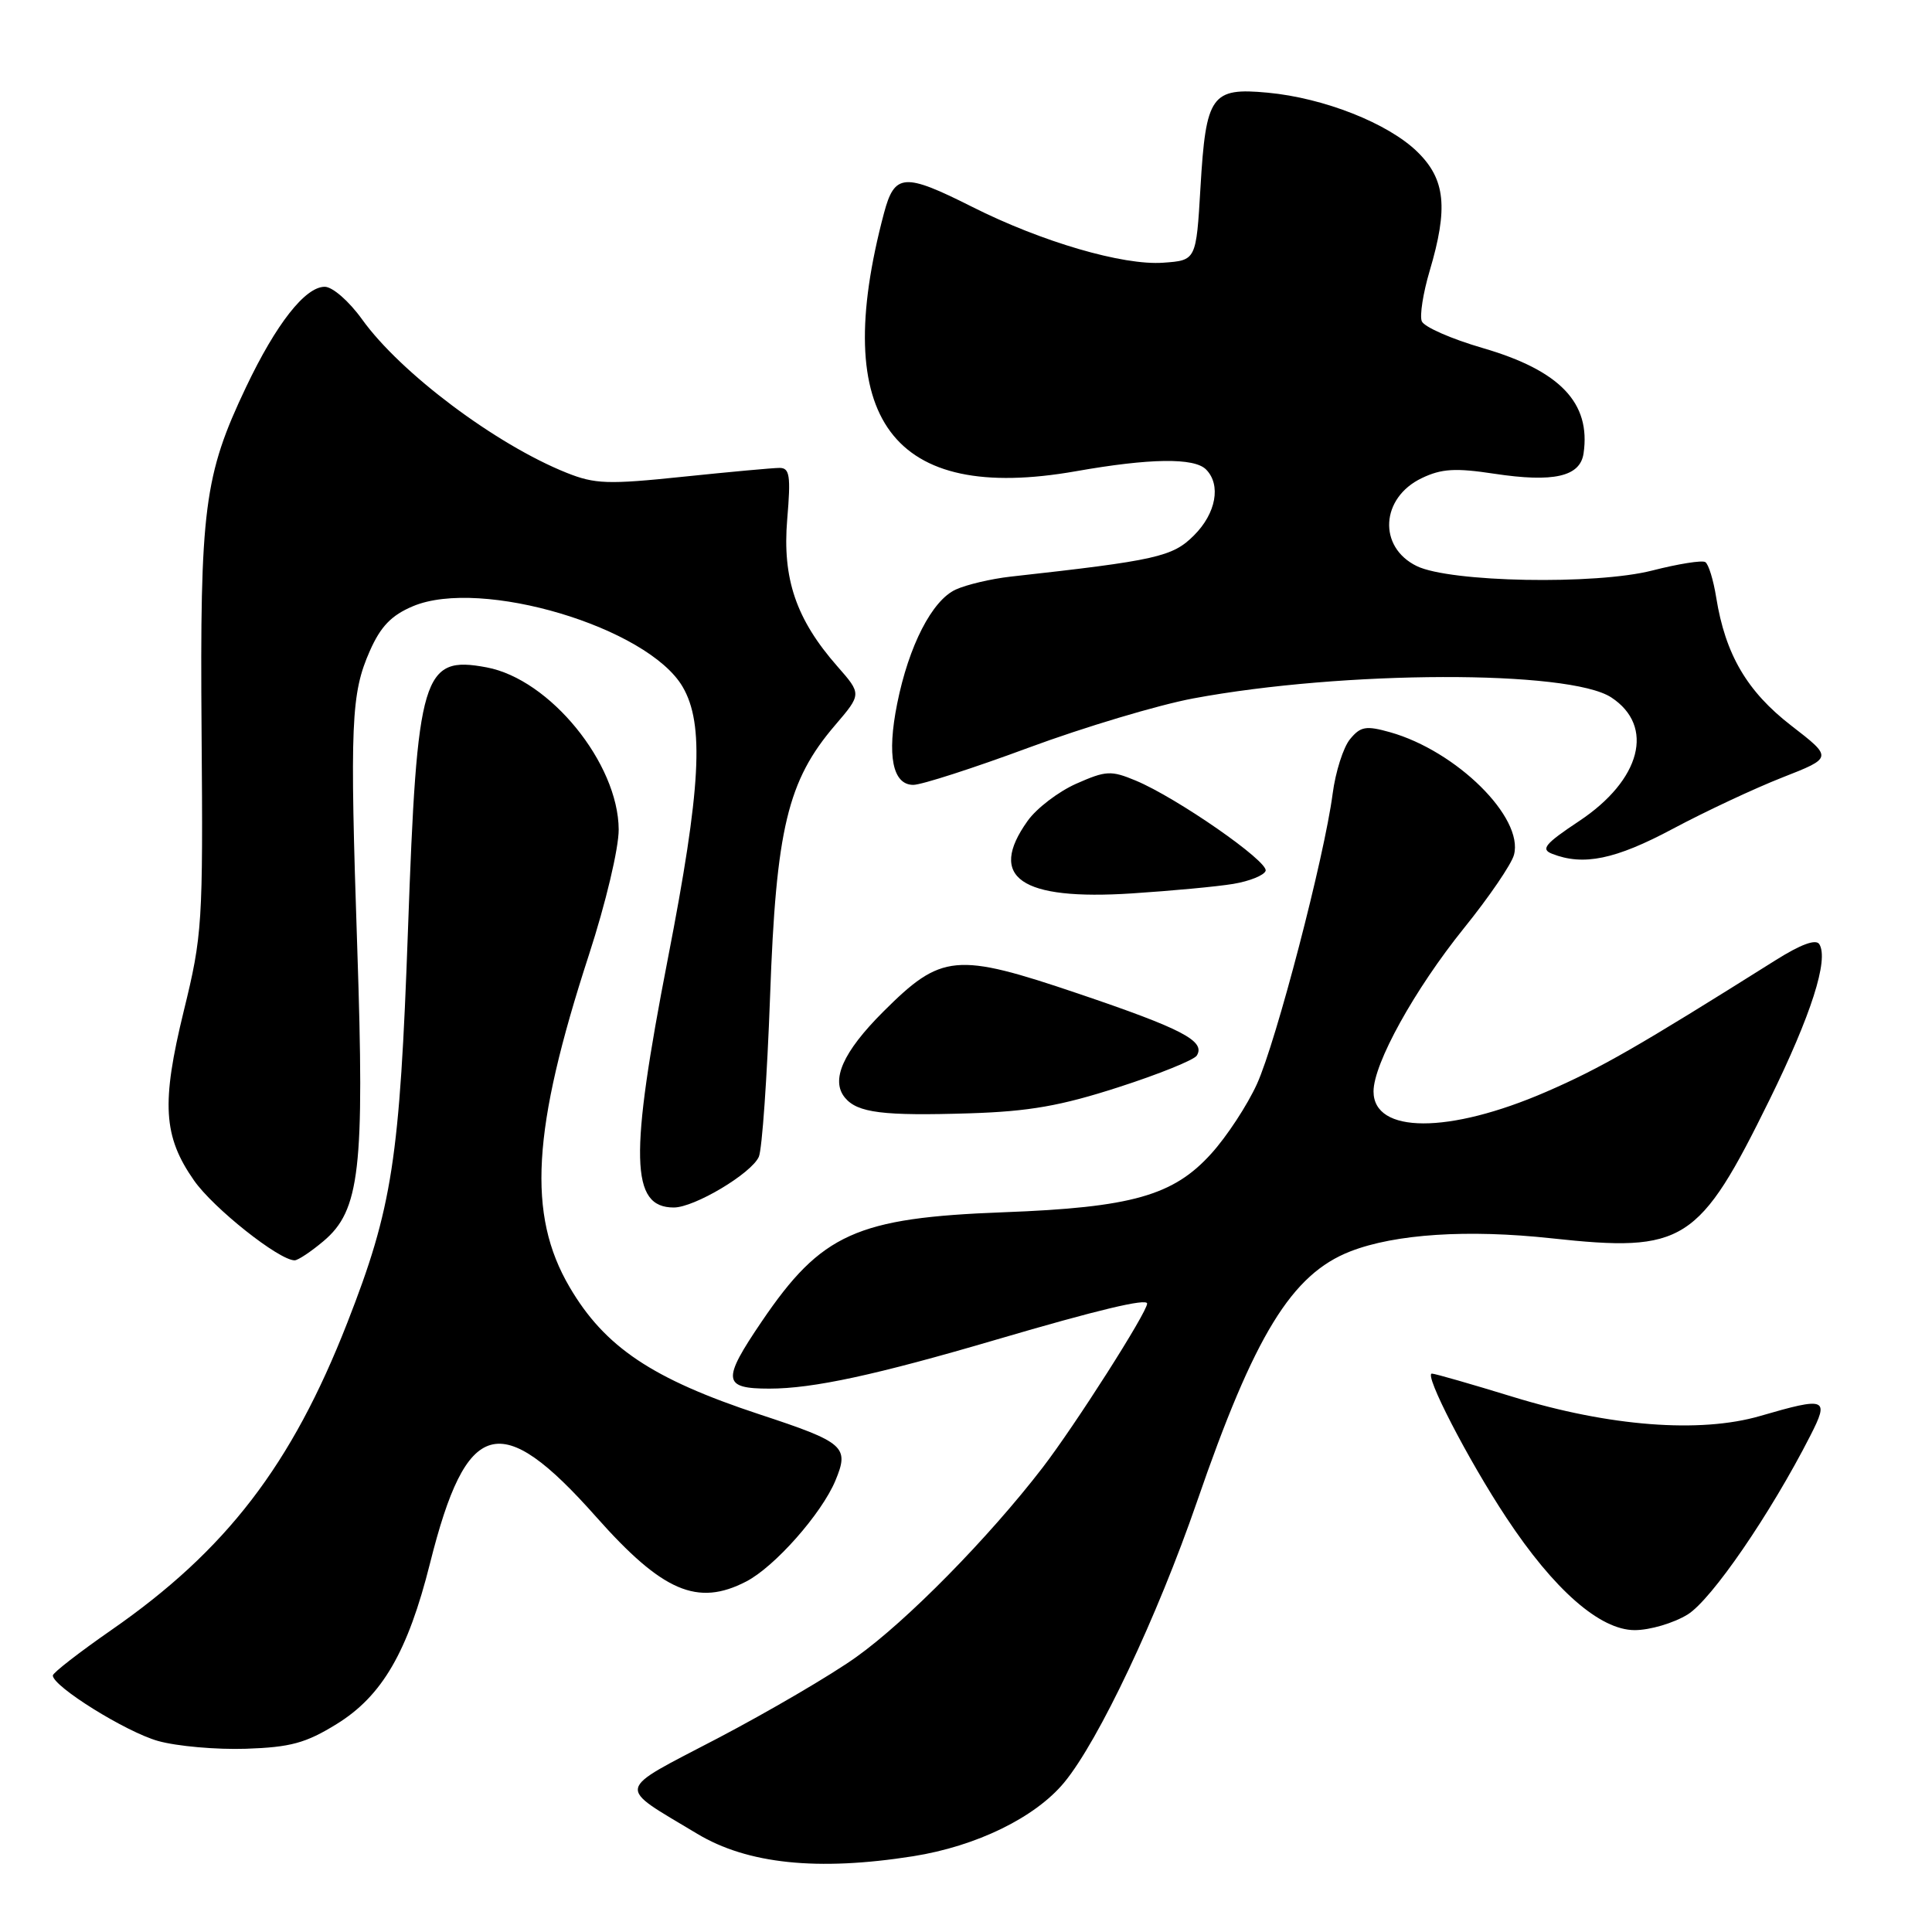 <?xml version="1.0" encoding="UTF-8" standalone="no"?>
<!DOCTYPE svg PUBLIC "-//W3C//DTD SVG 1.1//EN" "http://www.w3.org/Graphics/SVG/1.1/DTD/svg11.dtd" >
<svg xmlns="http://www.w3.org/2000/svg" xmlns:xlink="http://www.w3.org/1999/xlink" version="1.1" viewBox="0 0 256 256">
 <g >
 <path fill="currentColor"
d=" M 121.00 245.96 C 129.39 244.63 137.17 240.83 141.01 236.19 C 145.57 230.68 153.35 214.22 158.60 199.00 C 166.22 176.88 171.15 168.84 178.94 165.81 C 184.89 163.50 194.49 162.88 205.56 164.08 C 223.17 165.99 225.11 164.76 234.50 145.67 C 239.99 134.49 242.34 127.16 241.07 125.11 C 240.62 124.39 238.61 125.13 235.23 127.26 C 216.97 138.74 212.04 141.57 204.86 144.68 C 191.97 150.27 182.00 150.24 182.00 144.62 C 182.00 140.93 187.44 131.11 193.97 123.00 C 197.30 118.88 200.29 114.50 200.61 113.27 C 201.93 108.33 192.99 99.50 184.18 97.02 C 181.00 96.13 180.28 96.25 178.89 97.94 C 178.00 99.01 176.96 102.27 176.58 105.19 C 175.48 113.58 169.11 137.99 166.56 143.62 C 165.28 146.44 162.55 150.60 160.50 152.86 C 155.48 158.43 149.95 159.99 133.00 160.63 C 113.49 161.36 108.84 163.46 100.95 175.08 C 95.63 182.91 95.75 184.00 101.94 184.00 C 107.72 184.00 116.05 182.20 132.08 177.49 C 145.46 173.56 152.00 172.00 152.00 172.73 C 152.00 173.89 142.46 188.86 138.14 194.48 C 131.00 203.76 120.15 214.80 113.44 219.58 C 110.11 221.96 101.85 226.79 95.10 230.33 C 81.37 237.51 81.59 236.49 92.36 242.97 C 99.03 246.99 108.33 247.96 121.00 245.96 Z  M 44.60 228.45 C 50.63 224.74 54.04 218.87 56.98 207.14 C 61.81 187.87 66.26 186.63 79.00 201.00 C 87.78 210.90 92.42 212.90 98.87 209.56 C 102.64 207.62 108.86 200.58 110.69 196.20 C 112.57 191.69 111.93 191.13 100.61 187.40 C 86.44 182.72 80.13 178.50 75.47 170.54 C 69.84 160.94 70.50 149.68 78.03 126.54 C 80.27 119.66 81.99 112.40 81.98 109.91 C 81.93 101.15 72.86 90.00 64.48 88.43 C 55.99 86.84 55.27 89.24 54.06 123.18 C 52.97 153.66 51.99 160.01 46.02 175.27 C 38.65 194.13 29.97 205.43 14.75 215.99 C 10.49 218.95 7.00 221.66 7.00 222.01 C 7.00 223.46 16.70 229.50 20.95 230.69 C 23.45 231.39 28.69 231.85 32.60 231.72 C 38.49 231.52 40.52 230.97 44.60 228.45 Z  M 223.62 213.93 C 226.79 211.97 234.59 200.60 239.87 190.25 C 242.43 185.24 242.01 185.07 233.21 187.63 C 225.26 189.94 213.23 189.01 200.50 185.10 C 195.00 183.41 190.16 182.02 189.74 182.01 C 188.62 181.99 194.53 193.44 199.60 201.10 C 205.91 210.66 212.01 216.00 216.61 216.00 C 218.62 216.00 221.77 215.07 223.62 213.93 Z  M 42.86 164.46 C 47.69 160.40 48.32 154.91 47.34 125.65 C 46.34 95.80 46.51 91.90 49.01 86.24 C 50.44 83.01 51.86 81.53 54.71 80.33 C 63.74 76.52 85.83 83.11 90.45 91.00 C 93.35 95.95 92.89 104.43 88.50 127.00 C 83.38 153.34 83.54 160.00 89.28 160.00 C 92.02 160.00 99.57 155.49 100.55 153.28 C 100.98 152.30 101.65 142.72 102.04 132.00 C 102.83 109.83 104.36 103.44 110.64 96.11 C 114.18 91.97 114.18 91.97 110.95 88.29 C 105.49 82.07 103.65 76.69 104.31 68.81 C 104.80 63.03 104.64 62.00 103.30 62.00 C 102.43 62.00 96.68 62.53 90.51 63.17 C 80.54 64.21 78.83 64.15 75.06 62.64 C 65.70 58.89 53.08 49.43 47.98 42.32 C 46.24 39.90 44.06 38.00 43.03 38.00 C 40.44 38.00 36.59 42.91 32.59 51.32 C 27.04 63.00 26.48 67.35 26.71 97.00 C 26.91 122.41 26.81 123.93 24.35 133.96 C 21.36 146.20 21.62 150.57 25.71 156.42 C 28.27 160.09 36.98 167.00 39.04 167.00 C 39.48 167.00 41.20 165.86 42.86 164.46 Z  M 148.21 144.06 C 153.55 142.34 158.22 140.45 158.58 139.87 C 159.77 137.95 156.67 136.33 142.91 131.67 C 126.63 126.16 124.76 126.34 117.01 134.08 C 111.69 139.40 110.04 143.13 111.96 145.45 C 113.62 147.46 117.01 147.88 128.50 147.52 C 136.37 147.27 140.57 146.53 148.21 144.06 Z  M 163.42 117.12 C 165.58 116.76 167.51 115.98 167.70 115.39 C 168.11 114.16 155.96 105.72 150.51 103.44 C 147.22 102.07 146.56 102.10 142.62 103.84 C 140.25 104.89 137.34 107.11 136.16 108.78 C 130.81 116.28 135.23 119.34 150.00 118.38 C 155.22 118.04 161.26 117.48 163.42 117.12 Z  M 221.66 109.82 C 225.97 107.52 232.50 104.46 236.17 103.02 C 242.85 100.40 242.85 100.40 237.34 96.14 C 231.48 91.61 228.62 86.71 227.41 79.19 C 227.04 76.86 226.39 74.74 225.96 74.48 C 225.53 74.21 222.36 74.72 218.92 75.60 C 211.41 77.52 192.14 77.16 187.73 75.01 C 182.56 72.49 182.94 65.95 188.40 63.35 C 191.01 62.10 192.85 61.99 197.99 62.77 C 205.86 63.96 209.38 63.16 209.83 60.08 C 210.81 53.38 206.71 49.10 196.48 46.12 C 192.31 44.91 188.67 43.31 188.39 42.56 C 188.10 41.81 188.57 38.82 189.43 35.92 C 191.92 27.54 191.53 23.76 187.81 20.12 C 183.94 16.34 175.45 12.98 167.97 12.28 C 160.51 11.58 159.79 12.60 159.07 24.82 C 158.50 34.50 158.50 34.50 154.14 34.81 C 148.81 35.20 138.01 32.04 128.82 27.41 C 119.80 22.87 118.54 22.96 117.13 28.25 C 109.88 55.56 118.19 66.73 142.57 62.44 C 152.37 60.71 158.23 60.63 159.80 62.20 C 161.83 64.23 161.14 68.02 158.21 70.94 C 155.38 73.78 153.25 74.26 133.88 76.41 C 131.33 76.70 128.08 77.46 126.64 78.12 C 123.51 79.55 120.42 85.55 118.88 93.24 C 117.50 100.11 118.27 104.00 121.02 104.00 C 122.10 104.00 128.99 101.78 136.33 99.06 C 143.66 96.35 153.45 93.42 158.08 92.55 C 178.03 88.83 207.91 88.75 213.50 92.41 C 219.30 96.21 217.45 103.35 209.24 108.80 C 204.71 111.81 204.12 112.53 205.66 113.13 C 209.80 114.76 214.04 113.89 221.66 109.82 Z "/>
</g>
</svg>